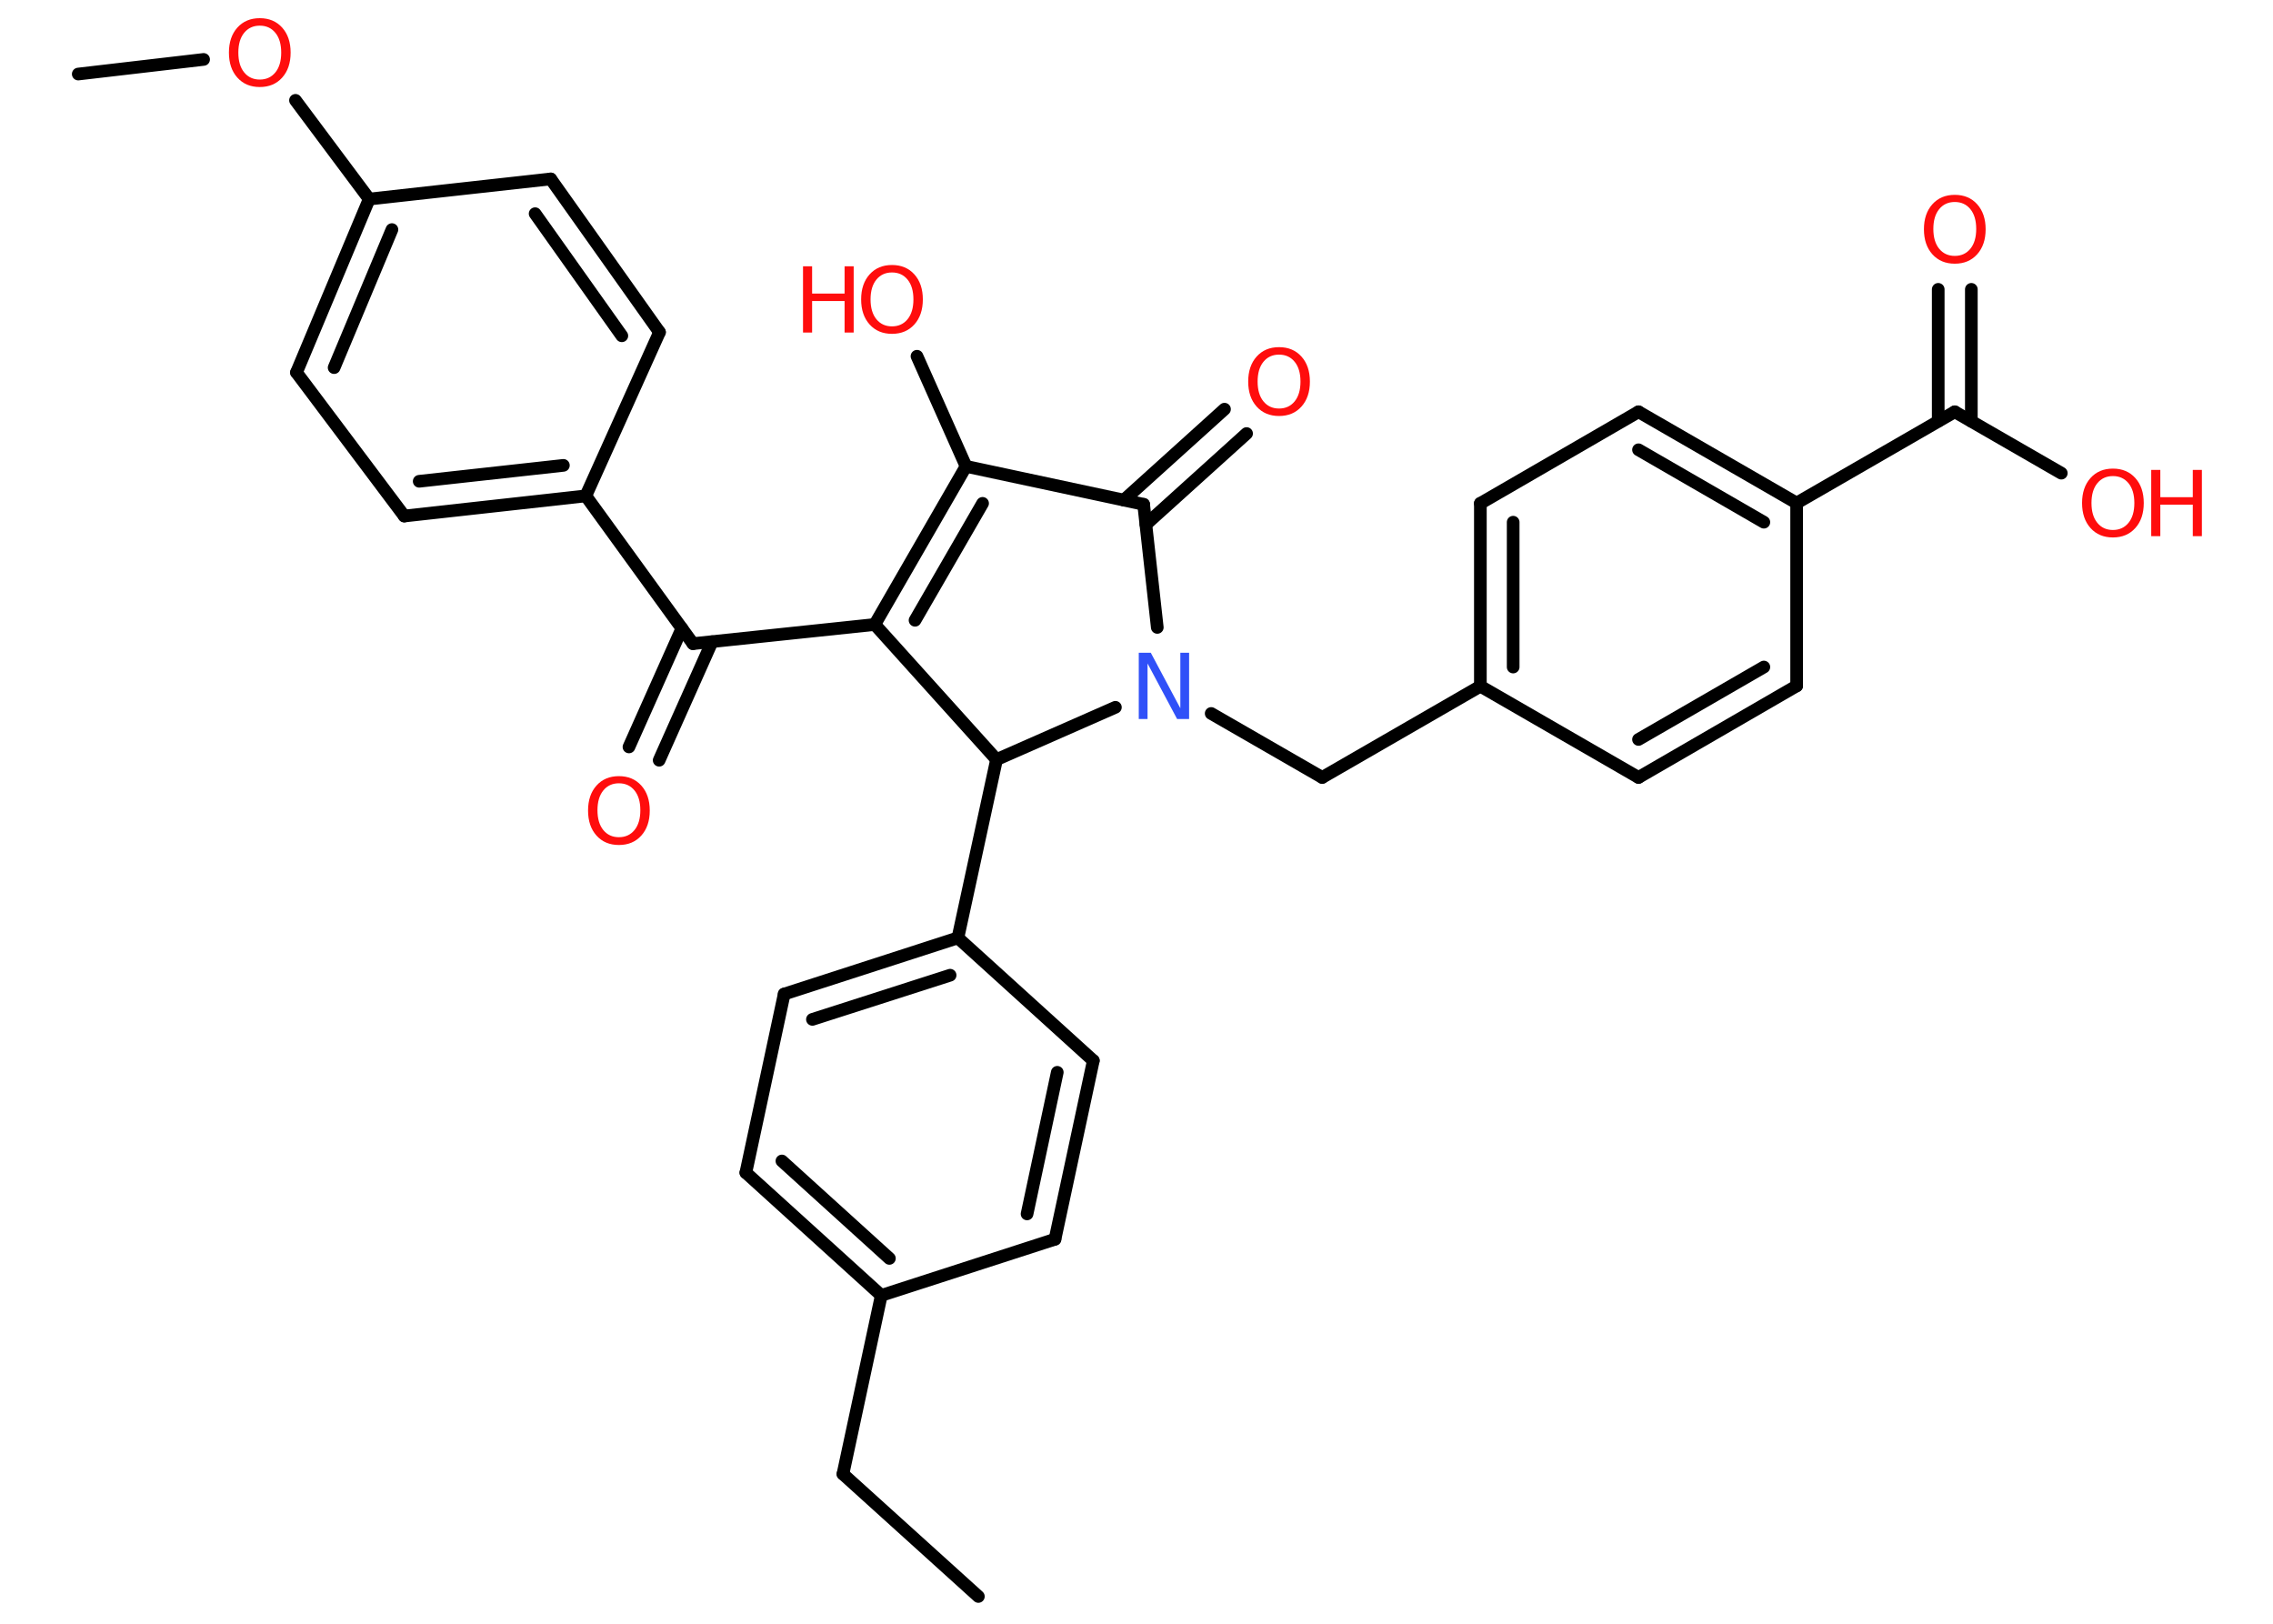 <?xml version='1.0' encoding='UTF-8'?>
<!DOCTYPE svg PUBLIC "-//W3C//DTD SVG 1.1//EN" "http://www.w3.org/Graphics/SVG/1.1/DTD/svg11.dtd">
<svg version='1.2' xmlns='http://www.w3.org/2000/svg' xmlns:xlink='http://www.w3.org/1999/xlink' width='70.0mm' height='50.0mm' viewBox='0 0 70.0 50.0'>
  <desc>Generated by the Chemistry Development Kit (http://github.com/cdk)</desc>
  <g stroke-linecap='round' stroke-linejoin='round' stroke='#000000' stroke-width='.39' fill='#FF0D0D'>
    <rect x='.0' y='.0' width='70.0' height='50.0' fill='#FFFFFF' stroke='none'/>
    <g id='mol1' class='mol'>
      <line id='mol1bnd1' class='bond' x1='30.13' y1='49.16' x2='25.96' y2='45.39'/>
      <line id='mol1bnd2' class='bond' x1='25.96' y1='45.39' x2='27.14' y2='39.89'/>
      <g id='mol1bnd3' class='bond'>
        <line x1='22.97' y1='36.11' x2='27.14' y2='39.89'/>
        <line x1='24.08' y1='35.75' x2='27.39' y2='38.75'/>
      </g>
      <line id='mol1bnd4' class='bond' x1='22.97' y1='36.11' x2='24.15' y2='30.61'/>
      <g id='mol1bnd5' class='bond'>
        <line x1='29.5' y1='28.88' x2='24.15' y2='30.61'/>
        <line x1='29.26' y1='30.03' x2='25.02' y2='31.39'/>
      </g>
      <line id='mol1bnd6' class='bond' x1='29.5' y1='28.88' x2='30.69' y2='23.39'/>
      <line id='mol1bnd7' class='bond' x1='30.69' y1='23.39' x2='26.94' y2='19.23'/>
      <line id='mol1bnd8' class='bond' x1='26.94' y1='19.23' x2='21.34' y2='19.82'/>
      <g id='mol1bnd9' class='bond'>
        <line x1='21.93' y1='19.76' x2='20.3' y2='23.41'/>
        <line x1='21.0' y1='19.35' x2='19.37' y2='23.0'/>
      </g>
      <line id='mol1bnd10' class='bond' x1='21.34' y1='19.82' x2='18.04' y2='15.27'/>
      <g id='mol1bnd11' class='bond'>
        <line x1='12.45' y1='15.89' x2='18.04' y2='15.27'/>
        <line x1='12.91' y1='14.82' x2='17.35' y2='14.33'/>
      </g>
      <line id='mol1bnd12' class='bond' x1='12.45' y1='15.89' x2='9.13' y2='11.47'/>
      <g id='mol1bnd13' class='bond'>
        <line x1='11.37' y1='6.13' x2='9.13' y2='11.47'/>
        <line x1='12.07' y1='7.07' x2='10.29' y2='11.32'/>
      </g>
      <line id='mol1bnd14' class='bond' x1='11.37' y1='6.13' x2='9.1' y2='3.09'/>
      <line id='mol1bnd15' class='bond' x1='6.27' y1='1.83' x2='2.41' y2='2.28'/>
      <line id='mol1bnd16' class='bond' x1='11.37' y1='6.13' x2='16.96' y2='5.51'/>
      <g id='mol1bnd17' class='bond'>
        <line x1='20.31' y1='10.23' x2='16.96' y2='5.51'/>
        <line x1='19.15' y1='10.34' x2='16.48' y2='6.58'/>
      </g>
      <line id='mol1bnd18' class='bond' x1='18.04' y1='15.27' x2='20.31' y2='10.23'/>
      <g id='mol1bnd19' class='bond'>
        <line x1='29.75' y1='14.36' x2='26.94' y2='19.23'/>
        <line x1='30.26' y1='15.5' x2='28.18' y2='19.1'/>
      </g>
      <line id='mol1bnd20' class='bond' x1='29.75' y1='14.36' x2='28.24' y2='10.97'/>
      <line id='mol1bnd21' class='bond' x1='29.75' y1='14.36' x2='35.22' y2='15.53'/>
      <g id='mol1bnd22' class='bond'>
        <line x1='34.61' y1='15.4' x2='37.71' y2='12.6'/>
        <line x1='35.29' y1='16.15' x2='38.39' y2='13.35'/>
      </g>
      <line id='mol1bnd23' class='bond' x1='35.22' y1='15.53' x2='35.64' y2='19.32'/>
      <line id='mol1bnd24' class='bond' x1='30.69' y1='23.39' x2='34.35' y2='21.78'/>
      <line id='mol1bnd25' class='bond' x1='37.3' y1='21.97' x2='40.72' y2='23.94'/>
      <line id='mol1bnd26' class='bond' x1='40.72' y1='23.94' x2='45.59' y2='21.13'/>
      <g id='mol1bnd27' class='bond'>
        <line x1='45.59' y1='15.5' x2='45.59' y2='21.13'/>
        <line x1='46.6' y1='16.08' x2='46.6' y2='20.54'/>
      </g>
      <line id='mol1bnd28' class='bond' x1='45.59' y1='15.5' x2='50.46' y2='12.68'/>
      <g id='mol1bnd29' class='bond'>
        <line x1='55.33' y1='15.49' x2='50.46' y2='12.68'/>
        <line x1='54.32' y1='16.08' x2='50.46' y2='13.85'/>
      </g>
      <line id='mol1bnd30' class='bond' x1='55.33' y1='15.49' x2='60.2' y2='12.68'/>
      <g id='mol1bnd31' class='bond'>
        <line x1='59.69' y1='12.97' x2='59.69' y2='8.91'/>
        <line x1='60.71' y1='12.97' x2='60.71' y2='8.91'/>
      </g>
      <line id='mol1bnd32' class='bond' x1='60.2' y1='12.68' x2='63.48' y2='14.57'/>
      <line id='mol1bnd33' class='bond' x1='55.33' y1='15.49' x2='55.33' y2='21.12'/>
      <g id='mol1bnd34' class='bond'>
        <line x1='50.46' y1='23.94' x2='55.33' y2='21.12'/>
        <line x1='50.46' y1='22.77' x2='54.32' y2='20.54'/>
      </g>
      <line id='mol1bnd35' class='bond' x1='45.59' y1='21.13' x2='50.46' y2='23.94'/>
      <line id='mol1bnd36' class='bond' x1='29.5' y1='28.88' x2='33.67' y2='32.66'/>
      <g id='mol1bnd37' class='bond'>
        <line x1='32.49' y1='38.16' x2='33.67' y2='32.66'/>
        <line x1='31.63' y1='37.38' x2='32.56' y2='33.02'/>
      </g>
      <line id='mol1bnd38' class='bond' x1='27.14' y1='39.89' x2='32.49' y2='38.16'/>
      <path id='mol1atm10' class='atom' d='M19.06 24.12q-.3 .0 -.48 .22q-.18 .22 -.18 .61q.0 .39 .18 .61q.18 .22 .48 .22q.3 .0 .48 -.22q.18 -.22 .18 -.61q.0 -.39 -.18 -.61q-.18 -.22 -.48 -.22zM19.06 23.9q.43 .0 .69 .29q.26 .29 .26 .77q.0 .48 -.26 .77q-.26 .29 -.69 .29q-.43 .0 -.69 -.29q-.26 -.29 -.26 -.77q.0 -.48 .26 -.77q.26 -.29 .69 -.29z' stroke='none'/>
      <path id='mol1atm15' class='atom' d='M8.0 .79q-.3 .0 -.48 .22q-.18 .22 -.18 .61q.0 .39 .18 .61q.18 .22 .48 .22q.3 .0 .48 -.22q.18 -.22 .18 -.61q.0 -.39 -.18 -.61q-.18 -.22 -.48 -.22zM8.0 .56q.43 .0 .69 .29q.26 .29 .26 .77q.0 .48 -.26 .77q-.26 .29 -.69 .29q-.43 .0 -.69 -.29q-.26 -.29 -.26 -.77q.0 -.48 .26 -.77q.26 -.29 .69 -.29z' stroke='none'/>
      <g id='mol1atm20' class='atom'>
        <path d='M27.47 8.39q-.3 .0 -.48 .22q-.18 .22 -.18 .61q.0 .39 .18 .61q.18 .22 .48 .22q.3 .0 .48 -.22q.18 -.22 .18 -.61q.0 -.39 -.18 -.61q-.18 -.22 -.48 -.22zM27.47 8.16q.43 .0 .69 .29q.26 .29 .26 .77q.0 .48 -.26 .77q-.26 .29 -.69 .29q-.43 .0 -.69 -.29q-.26 -.29 -.26 -.77q.0 -.48 .26 -.77q.26 -.29 .69 -.29z' stroke='none'/>
        <path d='M24.73 8.2h.28v.84h1.0v-.84h.28v2.04h-.28v-.97h-1.0v.97h-.28v-2.04z' stroke='none'/>
      </g>
      <path id='mol1atm22' class='atom' d='M39.39 10.92q-.3 .0 -.48 .22q-.18 .22 -.18 .61q.0 .39 .18 .61q.18 .22 .48 .22q.3 .0 .48 -.22q.18 -.22 .18 -.61q.0 -.39 -.18 -.61q-.18 -.22 -.48 -.22zM39.39 10.69q.43 .0 .69 .29q.26 .29 .26 .77q.0 .48 -.26 .77q-.26 .29 -.69 .29q-.43 .0 -.69 -.29q-.26 -.29 -.26 -.77q.0 -.48 .26 -.77q.26 -.29 .69 -.29z' stroke='none'/>
      <path id='mol1atm23' class='atom' d='M35.07 20.1h.37l.91 1.71v-1.71h.27v2.04h-.37l-.91 -1.71v1.71h-.27v-2.04z' stroke='none' fill='#3050F8'/>
      <path id='mol1atm30' class='atom' d='M60.2 6.22q-.3 .0 -.48 .22q-.18 .22 -.18 .61q.0 .39 .18 .61q.18 .22 .48 .22q.3 .0 .48 -.22q.18 -.22 .18 -.61q.0 -.39 -.18 -.61q-.18 -.22 -.48 -.22zM60.2 6.0q.43 .0 .69 .29q.26 .29 .26 .77q.0 .48 -.26 .77q-.26 .29 -.69 .29q-.43 .0 -.69 -.29q-.26 -.29 -.26 -.77q.0 -.48 .26 -.77q.26 -.29 .69 -.29z' stroke='none'/>
      <g id='mol1atm31' class='atom'>
        <path d='M65.07 14.66q-.3 .0 -.48 .22q-.18 .22 -.18 .61q.0 .39 .18 .61q.18 .22 .48 .22q.3 .0 .48 -.22q.18 -.22 .18 -.61q.0 -.39 -.18 -.61q-.18 -.22 -.48 -.22zM65.07 14.43q.43 .0 .69 .29q.26 .29 .26 .77q.0 .48 -.26 .77q-.26 .29 -.69 .29q-.43 .0 -.69 -.29q-.26 -.29 -.26 -.77q.0 -.48 .26 -.77q.26 -.29 .69 -.29z' stroke='none'/>
        <path d='M66.25 14.47h.28v.84h1.0v-.84h.28v2.04h-.28v-.97h-1.0v.97h-.28v-2.04z' stroke='none'/>
      </g>
    </g>
  </g>
</svg>
